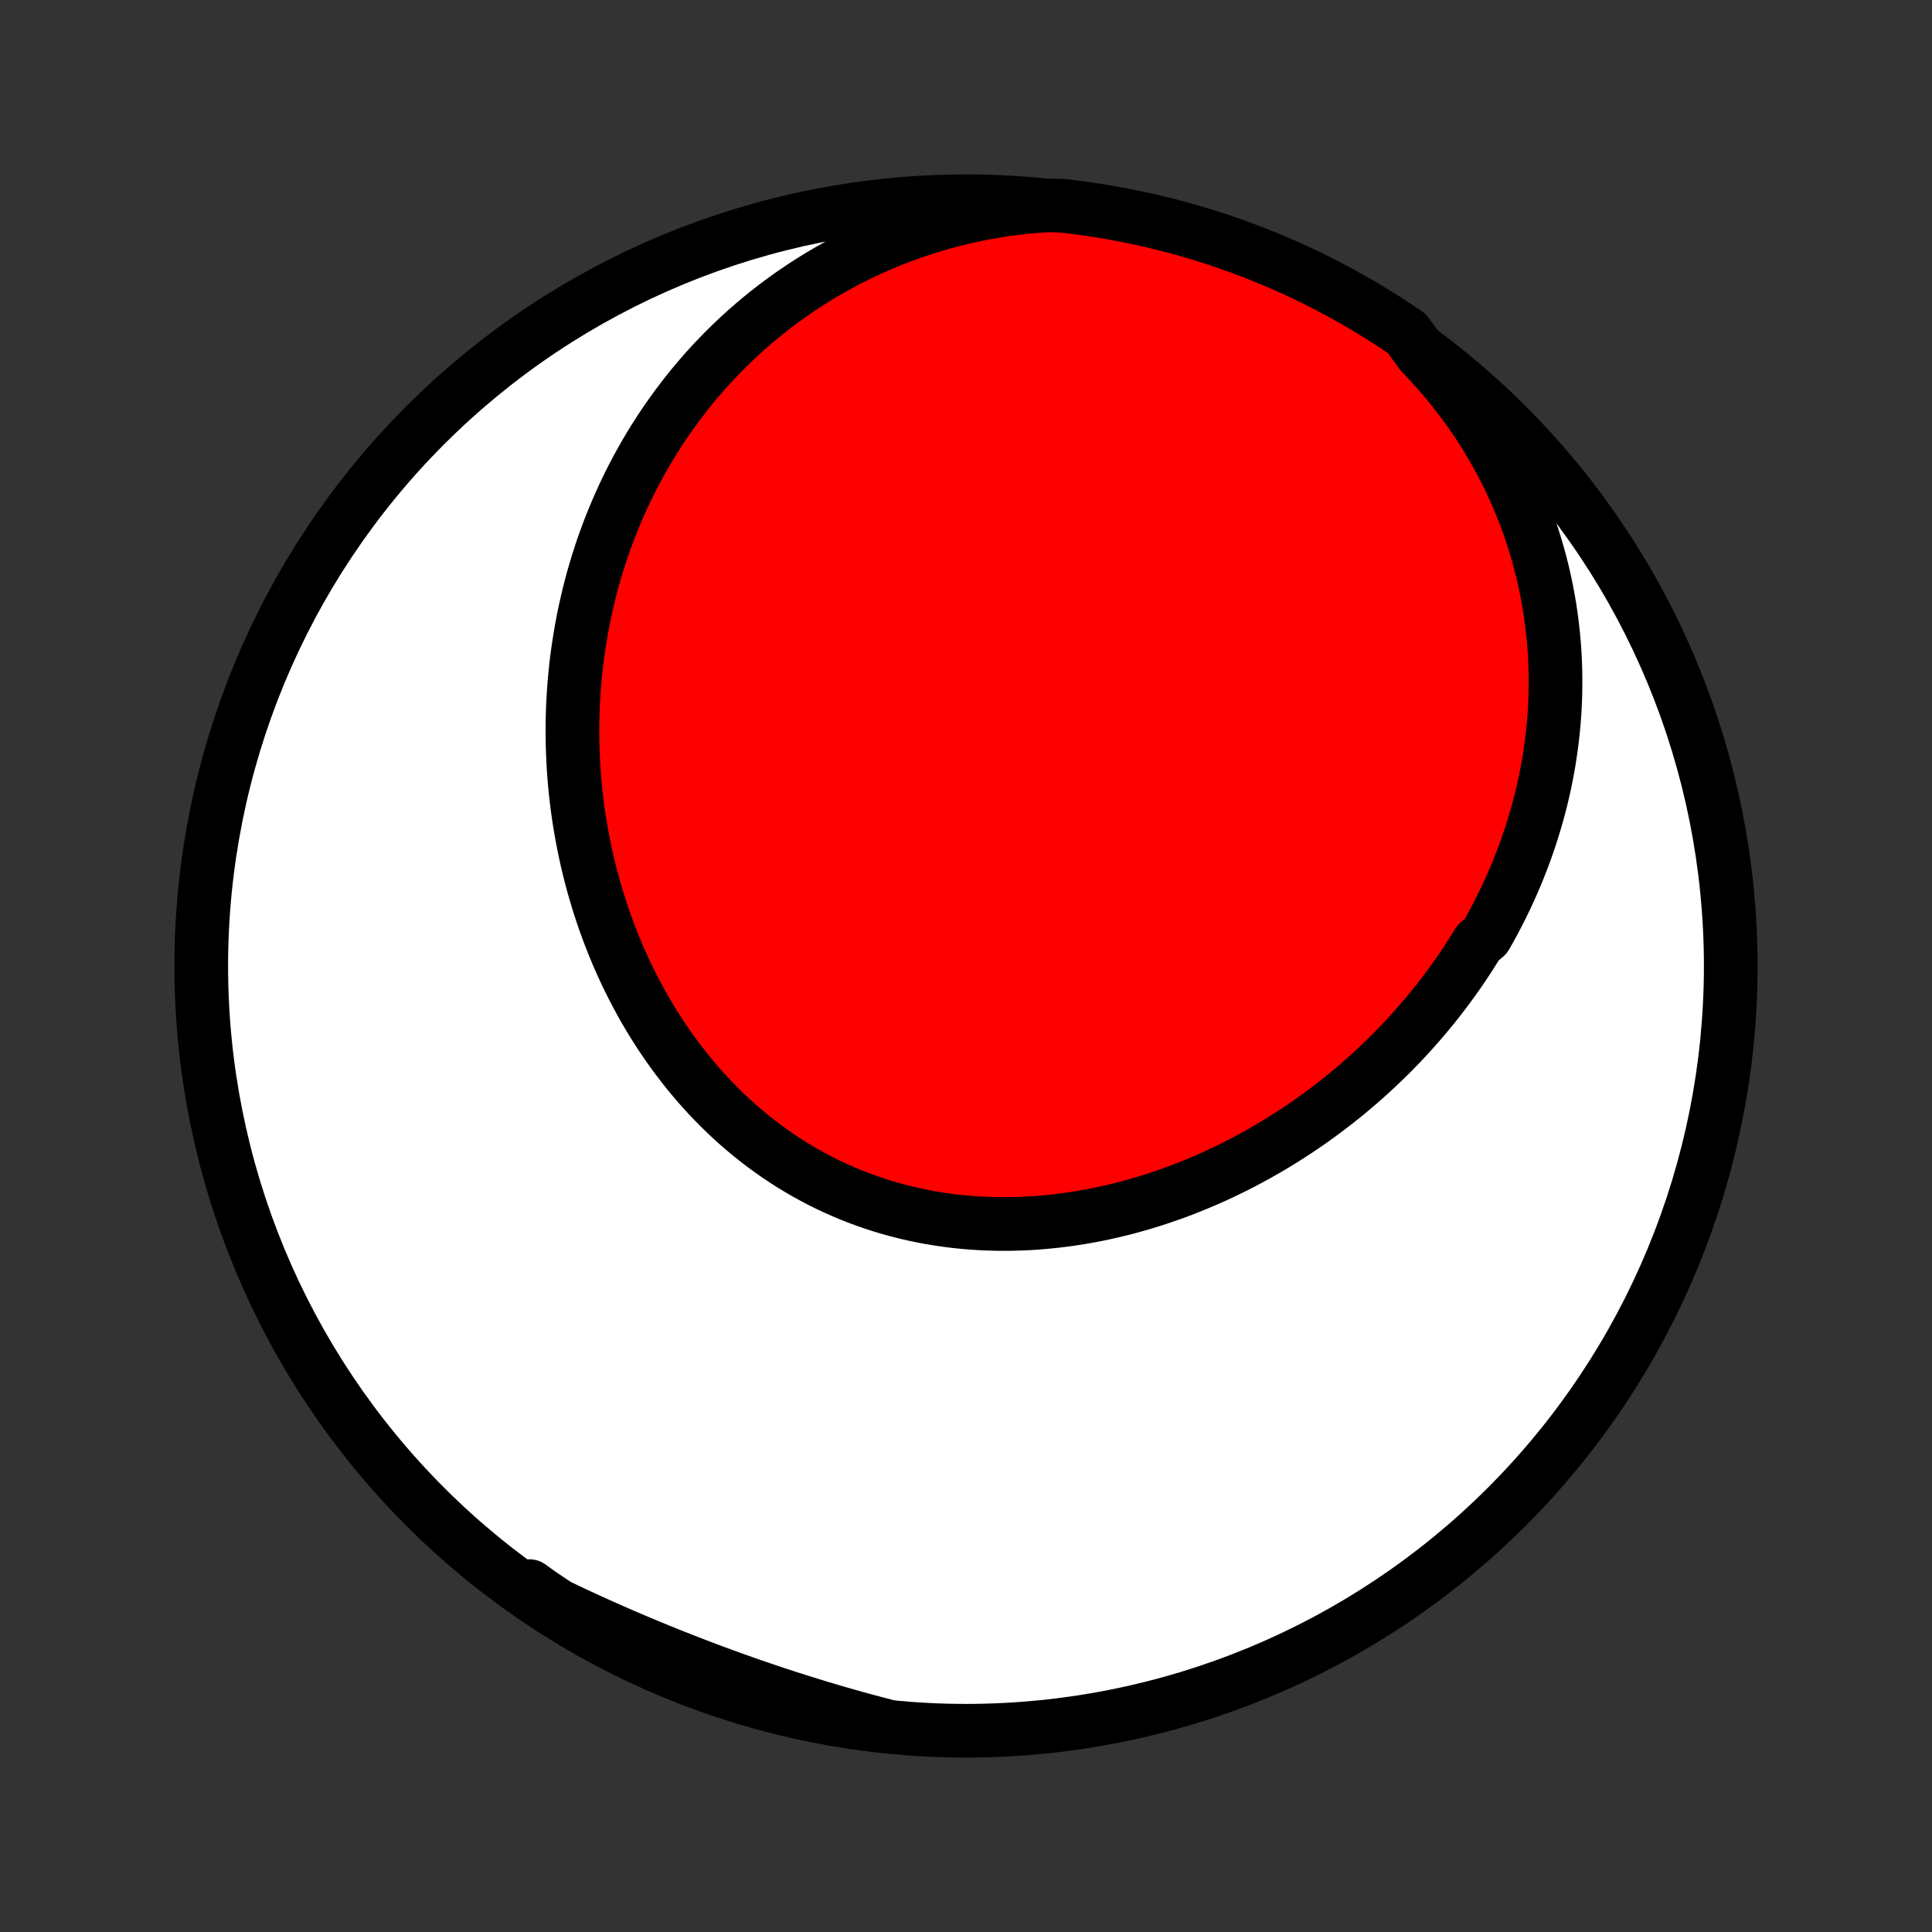 <?xml version="1.0" encoding="utf-8" standalone="no"?>
<!DOCTYPE svg PUBLIC "-//W3C//DTD SVG 1.1//EN"
  "http://www.w3.org/Graphics/SVG/1.1/DTD/svg11.dtd">
<!-- Created with matplotlib (http://matplotlib.org/) -->
<svg height="72pt" version="1.1" viewBox="0 0 72 72" width="72pt" xmlns="http://www.w3.org/2000/svg" xmlns:xlink="http://www.w3.org/1999/xlink">
 <rect x="0" y="0" width="72" height="72" fill="#333333" stroke="none"/>
 <defs>
  <style type="text/css">
*{stroke-linecap:butt;stroke-linejoin:round;}
  </style>
 </defs>
 <g id="figure_1">
  <g id="patch_1">
   <path d="
M0 72
L72 72
L72 0
L0 0
z
" style="fill:none;"/>
  </g>
  <g id="axes_1">
   <g id="PatchCollection_1">
    <defs>
     <path d="
M36 -7.5
C43.558 -7.5 50.808 -10.503 56.153 -15.848
C61.497 -21.192 64.5 -28.442 64.5 -36
C64.5 -43.558 61.497 -50.808 56.153 -56.153
C50.808 -61.497 43.558 -64.5 36 -64.5
C28.442 -64.5 21.192 -61.497 15.848 -56.153
C10.503 -50.808 7.5 -43.558 7.5 -36
C7.5 -28.442 10.503 -21.192 15.848 -15.848
C21.192 -10.503 28.442 -7.5 36 -7.5
z
" id="C0_0_a811fe30f3"/>
     <path d="
M52.965 -58.834
L53.249 -58.536
L53.524 -58.234
L53.791 -57.928
L54.049 -57.618
L54.298 -57.304
L54.539 -56.987
L54.771 -56.667
L54.994 -56.344
L55.208 -56.019
L55.413 -55.691
L55.61 -55.361
L55.798 -55.03
L55.978 -54.697
L56.149 -54.363
L56.311 -54.028
L56.465 -53.692
L56.611 -53.355
L56.749 -53.018
L56.878 -52.681
L57 -52.343
L57.114 -52.006
L57.22 -51.669
L57.318 -51.332
L57.409 -50.996
L57.493 -50.661
L57.569 -50.326
L57.639 -49.992
L57.701 -49.66
L57.757 -49.329
L57.805 -48.998
L57.847 -48.67
L57.883 -48.342
L57.913 -48.016
L57.936 -47.692
L57.953 -47.369
L57.964 -47.048
L57.969 -46.729
L57.969 -46.412
L57.963 -46.096
L57.952 -45.783
L57.935 -45.471
L57.913 -45.161
L57.885 -44.854
L57.853 -44.548
L57.816 -44.245
L57.773 -43.943
L57.727 -43.644
L57.675 -43.347
L57.619 -43.052
L57.558 -42.759
L57.493 -42.468
L57.424 -42.179
L57.35 -41.893
L57.272 -41.609
L57.19 -41.327
L57.104 -41.047
L57.014 -40.769
L56.92 -40.493
L56.823 -40.22
L56.721 -39.949
L56.616 -39.68
L56.508 -39.413
L56.395 -39.149
L56.279 -38.886
L56.16 -38.626
L56.037 -38.368
L55.91 -38.112
L55.781 -37.859
L55.648 -37.607
L55.511 -37.358
L55.371 -37.111
L55.083 -36.866
L54.933 -36.623
L54.781 -36.382
L54.625 -36.144
L54.467 -35.907
L54.305 -35.673
L54.14 -35.441
L53.972 -35.212
L53.801 -34.984
L53.628 -34.758
L53.451 -34.535
L53.271 -34.314
L53.089 -34.095
L52.903 -33.879
L52.714 -33.664
L52.523 -33.452
L52.329 -33.242
L52.132 -33.035
L51.932 -32.829
L51.729 -32.626
L51.523 -32.426
L51.314 -32.227
L51.103 -32.032
L50.889 -31.838
L50.672 -31.647
L50.452 -31.459
L50.23 -31.272
L50.004 -31.089
L49.776 -30.908
L49.545 -30.73
L49.312 -30.554
L49.075 -30.381
L48.837 -30.21
L48.595 -30.043
L48.35 -29.878
L48.103 -29.716
L47.854 -29.558
L47.602 -29.401
L47.347 -29.249
L47.089 -29.099
L46.829 -28.952
L46.567 -28.809
L46.302 -28.669
L46.035 -28.532
L45.765 -28.399
L45.493 -28.269
L45.218 -28.142
L44.941 -28.02
L44.662 -27.901
L44.381 -27.786
L44.097 -27.674
L43.812 -27.567
L43.524 -27.464
L43.235 -27.365
L42.943 -27.27
L42.65 -27.179
L42.355 -27.093
L42.058 -27.011
L41.759 -26.934
L41.459 -26.862
L41.158 -26.794
L40.855 -26.731
L40.55 -26.673
L40.245 -26.62
L39.938 -26.573
L39.631 -26.53
L39.323 -26.493
L39.014 -26.461
L38.704 -26.434
L38.393 -26.413
L38.083 -26.398
L37.772 -26.389
L37.46 -26.385
L37.149 -26.387
L36.838 -26.395
L36.527 -26.409
L36.217 -26.429
L35.906 -26.455
L35.597 -26.487
L35.288 -26.526
L34.981 -26.57
L34.674 -26.621
L34.369 -26.678
L34.065 -26.742
L33.762 -26.812
L33.461 -26.888
L33.162 -26.97
L32.865 -27.059
L32.569 -27.154
L32.276 -27.255
L31.986 -27.362
L31.698 -27.476
L31.412 -27.596
L31.129 -27.722
L30.849 -27.853
L30.572 -27.991
L30.298 -28.135
L30.027 -28.284
L29.76 -28.44
L29.496 -28.6
L29.235 -28.767
L28.978 -28.939
L28.725 -29.116
L28.475 -29.298
L28.23 -29.485
L27.988 -29.677
L27.75 -29.874
L27.516 -30.076
L27.287 -30.282
L27.061 -30.493
L26.84 -30.708
L26.623 -30.927
L26.41 -31.15
L26.202 -31.377
L25.998 -31.608
L25.799 -31.843
L25.604 -32.08
L25.413 -32.322
L25.227 -32.566
L25.045 -32.813
L24.868 -33.064
L24.695 -33.317
L24.527 -33.572
L24.363 -33.831
L24.204 -34.091
L24.049 -34.354
L23.899 -34.619
L23.754 -34.887
L23.613 -35.156
L23.476 -35.426
L23.343 -35.699
L23.216 -35.973
L23.092 -36.249
L22.973 -36.526
L22.858 -36.804
L22.748 -37.084
L22.642 -37.365
L22.54 -37.646
L22.443 -37.929
L22.35 -38.212
L22.261 -38.497
L22.176 -38.782
L22.096 -39.068
L22.019 -39.354
L21.947 -39.641
L21.879 -39.928
L21.815 -40.215
L21.755 -40.503
L21.7 -40.792
L21.648 -41.08
L21.6 -41.369
L21.556 -41.658
L21.516 -41.947
L21.48 -42.235
L21.448 -42.524
L21.42 -42.813
L21.396 -43.102
L21.376 -43.391
L21.36 -43.679
L21.347 -43.968
L21.338 -44.256
L21.334 -44.544
L21.333 -44.832
L21.335 -45.119
L21.342 -45.406
L21.353 -45.693
L21.367 -45.979
L21.385 -46.266
L21.407 -46.551
L21.433 -46.836
L21.462 -47.121
L21.495 -47.405
L21.533 -47.689
L21.574 -47.972
L21.619 -48.255
L21.667 -48.537
L21.72 -48.819
L21.776 -49.1
L21.837 -49.38
L21.901 -49.66
L21.969 -49.939
L22.041 -50.218
L22.117 -50.495
L22.198 -50.772
L22.282 -51.049
L22.37 -51.324
L22.462 -51.599
L22.559 -51.873
L22.659 -52.146
L22.764 -52.418
L22.873 -52.689
L22.986 -52.959
L23.104 -53.228
L23.225 -53.496
L23.352 -53.764
L23.482 -54.029
L23.617 -54.294
L23.757 -54.558
L23.901 -54.82
L24.049 -55.081
L24.203 -55.341
L24.361 -55.599
L24.524 -55.856
L24.691 -56.112
L24.864 -56.365
L25.041 -56.617
L25.223 -56.868
L25.41 -57.116
L25.603 -57.363
L25.8 -57.608
L26.003 -57.85
L26.21 -58.091
L26.423 -58.329
L26.642 -58.565
L26.865 -58.798
L27.094 -59.029
L27.329 -59.257
L27.569 -59.483
L27.814 -59.705
L28.066 -59.925
L28.322 -60.141
L28.585 -60.354
L28.853 -60.564
L29.127 -60.77
L29.406 -60.972
L29.691 -61.17
L29.982 -61.364
L30.279 -61.554
L30.581 -61.74
L30.89 -61.921
L31.204 -62.097
L31.523 -62.269
L31.849 -62.435
L32.18 -62.596
L32.516 -62.751
L32.859 -62.901
L33.206 -63.045
L33.559 -63.182
L33.918 -63.314
L34.282 -63.438
L34.65 -63.556
L35.024 -63.667
L35.403 -63.771
L35.786 -63.867
L36.174 -63.956
L36.566 -64.037
L36.962 -64.11
L37.362 -64.175
L37.766 -64.231
L38.174 -64.279
L38.584 -64.318
L39.083 -64.348
L39.577 -64.333
L40.069 -64.275
L40.561 -64.208
L41.051 -64.133
L41.54 -64.049
L42.027 -63.956
L42.512 -63.855
L42.996 -63.746
L43.477 -63.628
L43.956 -63.502
L44.432 -63.367
L44.906 -63.224
L45.377 -63.073
L45.845 -62.913
L46.311 -62.745
L46.773 -62.57
L47.231 -62.386
L47.687 -62.194
L48.139 -61.994
L48.587 -61.786
L49.031 -61.57
L49.472 -61.346
L49.908 -61.115
L50.34 -60.876
L50.768 -60.63
L51.191 -60.376
L51.609 -60.114
L52.023 -59.845
L52.432 -59.569
z
" id="C0_1_c95578f2e2"/>
     <path d="
M33.008 -7.684
L32.606 -7.789
L32.204 -7.896
L31.803 -8.006
L31.402 -8.12
L31.001 -8.236
L30.601 -8.355
L30.201 -8.477
L29.801 -8.602
L29.402 -8.729
L29.003 -8.859
L28.605 -8.992
L28.207 -9.127
L27.81 -9.265
L27.413 -9.405
L27.018 -9.548
L26.623 -9.693
L26.229 -9.841
L25.836 -9.991
L25.443 -10.143
L25.052 -10.298
L24.662 -10.455
L24.273 -10.614
L23.884 -10.776
L23.498 -10.94
L23.112 -11.105
L22.728 -11.274
L22.345 -11.444
L21.963 -11.617
L21.584 -11.792
L21.205 -11.969
L20.828 -12.149
L20.453 -12.33
L20.08 -12.514
L19.708 -12.7
L19.739 -12.889
L20.15 -12.594
L20.566 -12.314
L20.986 -12.041
L21.412 -11.775
L21.841 -11.517
L22.275 -11.266
L22.713 -11.023
L23.155 -10.787
L23.601 -10.559
L24.051 -10.338
L24.504 -10.126
L24.961 -9.921
L25.421 -9.725
L25.885 -9.536
L26.351 -9.355
L26.821 -9.183
L27.293 -9.019
L27.768 -8.863
L28.245 -8.715
L28.725 -8.575
L29.207 -8.444
L29.691 -8.321
L30.177 -8.207
L30.665 -8.101
L31.154 -8.004
L31.645 -7.915
L32.138 -7.835
z
" id="C0_2_33c1d4a045"/>
    </defs>
    <g clip-path="url(#p1bffca34e9)">
     <use style="fill:#ffffff;stroke:#000000;stroke-width:2.0;" x="0.0" xlink:href="#C0_0_a811fe30f3" y="72.0"/>
    </g>
    <g clip-path="url(#p1bffca34e9)">
     <use style="fill:#ff0000;stroke:#000000;stroke-width:2.0;" x="0.0" xlink:href="#C0_1_c95578f2e2" y="72.0"/>
    </g>
    <g clip-path="url(#p1bffca34e9)">
     <use style="fill:#ff0000;stroke:#000000;stroke-width:2.0;" x="0.0" xlink:href="#C0_2_33c1d4a045" y="72.0"/>
    </g>
   </g>
  </g>
 </g>
 <defs>
  <clipPath id="p1bffca34e9">
   <rect height="72.0" width="72.0" x="0.0" y="0.0"/>
  </clipPath>
 </defs>
</svg>

